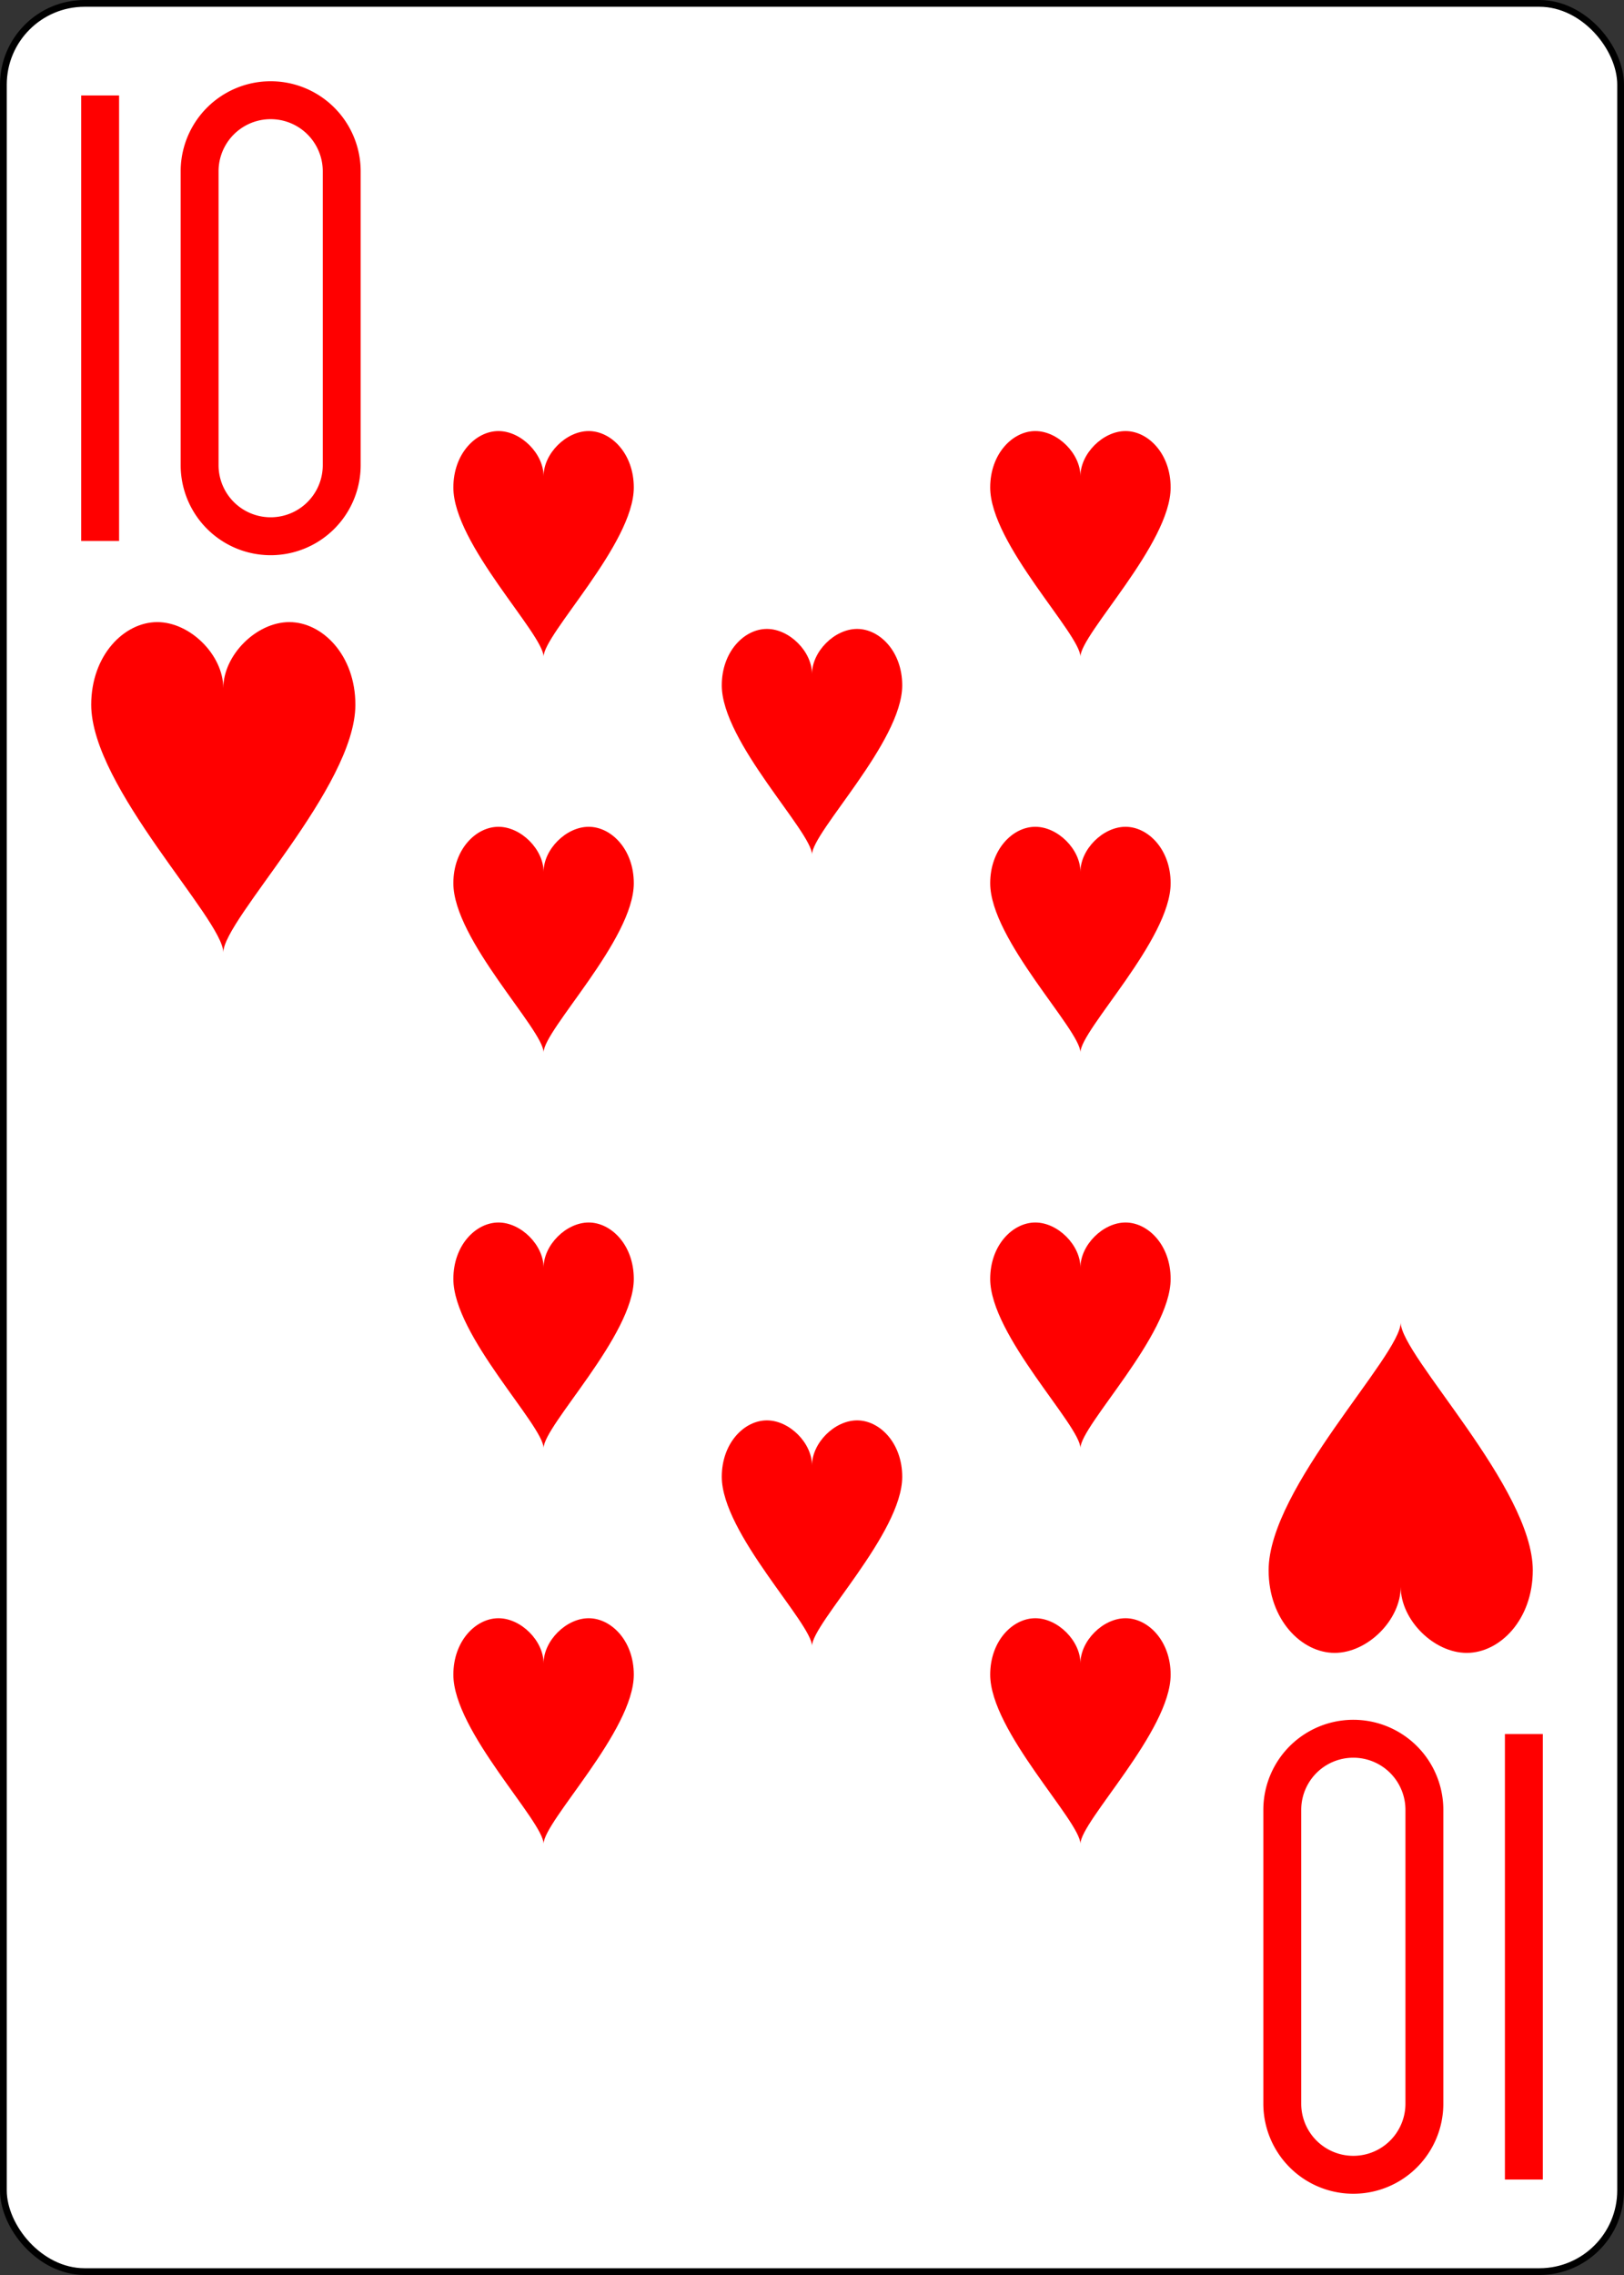 <?xml version="1.0" encoding="UTF-8" standalone="no"?>
<svg xmlns="http://www.w3.org/2000/svg" xmlns:xlink="http://www.w3.org/1999/xlink" class="card" face="TH" height="3.5in" preserveAspectRatio="none" viewBox="-120 -168 240 336" width="2.5in"><rect x="-120" y="-168" width="240" height="336" fill="#333333" stroke="none"/><defs><symbol id="SHT" viewBox="-600 -600 1200 1200" preserveAspectRatio="xMinYMid"><path d="M0 -300C0 -400 100 -500 200 -500C300 -500 400 -400 400 -250C400 0 0 400 0 500C0 400 -400 0 -400 -250C-400 -400 -300 -500 -200 -500C-100 -500 0 -400 -0 -300Z" fill="red"></path></symbol><symbol id="VHT" viewBox="-500 -500 1000 1000" preserveAspectRatio="xMinYMid"><path d="M-260 430L-260 -430M-50 0L-50 -310A150 150 0 0 1 250 -310L250 310A150 150 0 0 1 -50 310Z" stroke="red" stroke-width="80" stroke-linecap="square" stroke-miterlimit="1.5" fill="none"></path></symbol></defs><rect width="239" height="335" x="-119.5" y="-167.5" rx="12" ry="12" fill="white" stroke="black"></rect><use xlink:href="#VHT" height="70" width="70" x="-122" y="-156"></use><use xlink:href="#SHT" height="58.558" width="58.558" x="-116.279" y="-81"></use><use xlink:href="#SHT" height="40" width="40" x="-59.668" y="-107.668"></use><use xlink:href="#SHT" height="40" width="40" x="19.668" y="-107.668"></use><use xlink:href="#SHT" height="40" width="40" x="-59.668" y="-49.222"></use><use xlink:href="#SHT" height="40" width="40" x="19.668" y="-49.222"></use><use xlink:href="#SHT" height="40" width="40" x="-20" y="-78.445"></use><use xlink:href="#SHT" height="40" width="40" x="-59.668" y="67.668"></use><use xlink:href="#SHT" height="40" width="40" x="19.668" y="67.668"></use><use xlink:href="#SHT" height="40" width="40" x="-59.668" y="9.222"></use><use xlink:href="#SHT" height="40" width="40" x="19.668" y="9.222"></use><use xlink:href="#SHT" height="40" width="40" x="-20" y="38.445"></use><g transform="rotate(180)"><use xlink:href="#VHT" height="70" width="70" x="-122" y="-156"></use><use xlink:href="#SHT" height="58.558" width="58.558" x="-116.279" y="-81"></use></g></svg>
